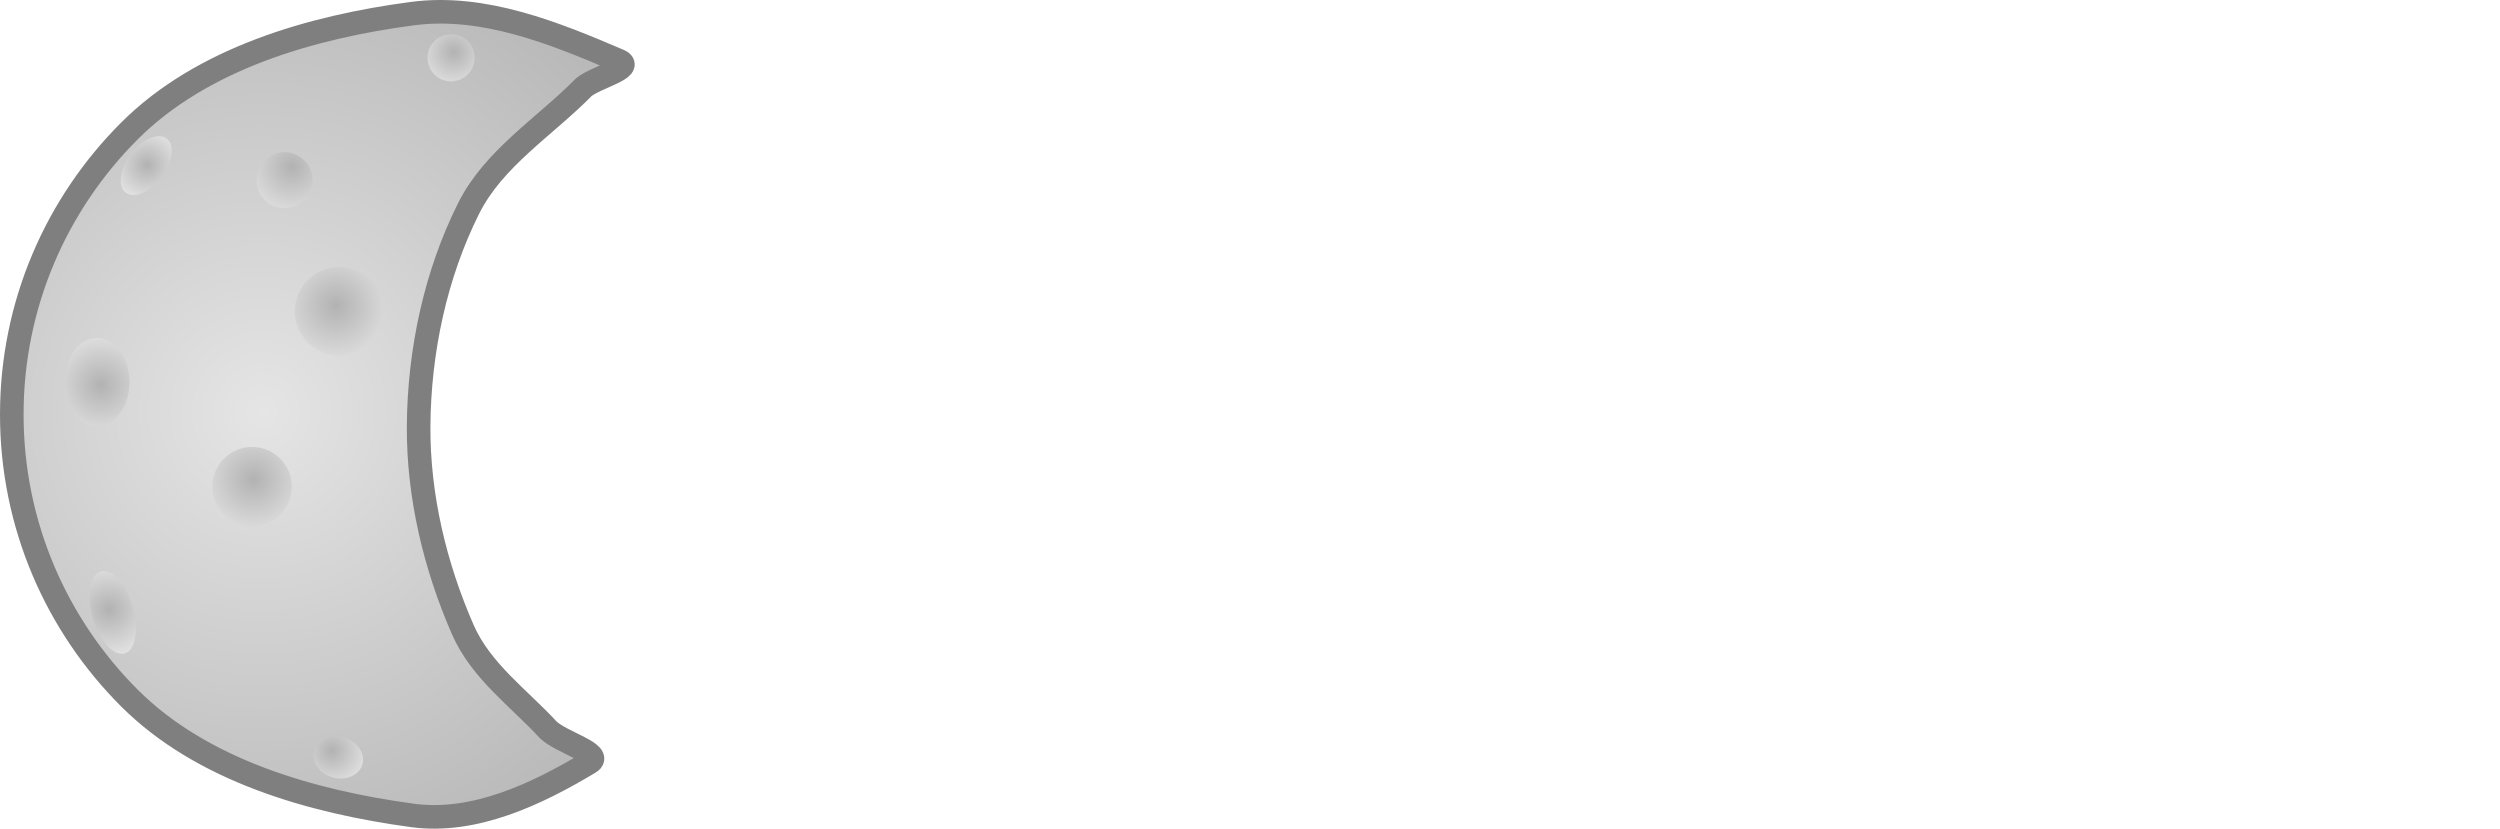 <svg xmlns="http://www.w3.org/2000/svg" xmlns:xlink="http://www.w3.org/1999/xlink" version="1.1" width="212" height="70.271" viewBox="0.5 0.349 212 70.271">
  <defs>
    <radialGradient id="grad_1" cx="0.409" cy="0.497" r="0.768">
      <stop offset="0" stop-color="#E5E5E5" stop-opacity="1"/>
      <stop offset="1" stop-color="#B2B2B2" stop-opacity="1"/>
    </radialGradient>
    <radialGradient id="grad_2" cx="0.56" cy="0.533" r="0.728">
      <stop offset="0" stop-color="#B2B2B2" stop-opacity="1"/>
      <stop offset="1" stop-color="#E5E5E5" stop-opacity="1"/>
    </radialGradient>
    <radialGradient id="grad_3" cx="0.631" cy="0.263" r="0.958">
      <stop offset="0" stop-color="#B2B2B2" stop-opacity="1"/>
      <stop offset="1" stop-color="#E5E5E5" stop-opacity="1"/>
    </radialGradient>
    <radialGradient id="grad_4" cx="0.562" cy="0.375" r="0.812">
      <stop offset="0" stop-color="#B2B2B2" stop-opacity="1"/>
      <stop offset="1" stop-color="#E5E5E5" stop-opacity="1"/>
    </radialGradient>
    <radialGradient id="grad_5" cx="0.518" cy="0.407" r="0.77">
      <stop offset="0" stop-color="#B2B2B2" stop-opacity="1"/>
      <stop offset="1" stop-color="#E5E5E5" stop-opacity="1"/>
    </radialGradient>
    <radialGradient id="grad_6" cx="0.434" cy="0.455" r="0.735">
      <stop offset="0" stop-color="#B2B2B2" stop-opacity="1"/>
      <stop offset="1" stop-color="#E5E5E5" stop-opacity="1"/>
    </radialGradient>
    <radialGradient id="grad_7" cx="0.508" cy="0.487" r="0.667">
      <stop offset="0" stop-color="#B2B2B2" stop-opacity="1"/>
      <stop offset="1" stop-color="#E5E5E5" stop-opacity="1"/>
    </radialGradient>
    <radialGradient id="grad_8" cx="0.341" cy="0.376" r="0.857">
      <stop offset="0" stop-color="#B2B2B2" stop-opacity="1"/>
      <stop offset="1" stop-color="#E5E5E5" stop-opacity="1"/>
    </radialGradient>
    <radialGradient id="grad_9" cx="0.467" cy="0.433" r="0.737">
      <stop offset="0" stop-color="#B2B2B2" stop-opacity="1"/>
      <stop offset="1" stop-color="#E5E5E5" stop-opacity="1"/>
    </radialGradient>
  <radialGradient id="grad_1-,0,0,1,-207,-144.5" cx="22.711" cy="35.259" r="46.541" gradientUnits="userSpaceOnUse">
      <stop offset="0" stop-color="#E5E5E5" stop-opacity="1"/>
      <stop offset="1" stop-color="#B2B2B2" stop-opacity="1"/>
    </radialGradient><radialGradient id="grad_2-.7333333492279053,0,0,1,-139.95,-146.5" cx="9.063" cy="33" r="4.787" gradientUnits="userSpaceOnUse">
      <stop offset="0" stop-color="#B2B2B2" stop-opacity="1"/>
      <stop offset="1" stop-color="#E5E5E5" stop-opacity="1"/>
    </radialGradient><radialGradient id="grad_3-,0,0,1,-193,-146.5" cx="25.25" cy="14.5" r="4.55" gradientUnits="userSpaceOnUse">
      <stop offset="0" stop-color="#B2B2B2" stop-opacity="1"/>
      <stop offset="1" stop-color="#E5E5E5" stop-opacity="1"/>
    </radialGradient><radialGradient id="grad_4-,0,0,1,-193,-146.5" cx="39" cy="4.75" r="3.25" gradientUnits="userSpaceOnUse">
      <stop offset="0" stop-color="#B2B2B2" stop-opacity="1"/>
      <stop offset="1" stop-color="#E5E5E5" stop-opacity="1"/>
    </radialGradient><radialGradient id="grad_5-,0,0,1,-199.25,-145" cx="22" cy="41" r="5.2" gradientUnits="userSpaceOnUse">
      <stop offset="0" stop-color="#B2B2B2" stop-opacity="1"/>
      <stop offset="1" stop-color="#E5E5E5" stop-opacity="1"/>
    </radialGradient><radialGradient id="grad_6-.4632871448993683,-0.1357235610485077,0.2811416685581207,0.9596662521362305,-141,-110.7" cx="9.748" cy="52.032" r="4.186" gradientUnits="userSpaceOnUse">
      <stop offset="0" stop-color="#B2B2B2" stop-opacity="1"/>
      <stop offset="1" stop-color="#E5E5E5" stop-opacity="1"/>
    </radialGradient><radialGradient id="grad_7-.7980413436889648,0.6026026606559753,-0.6026026606559753,0.7980413436889648,-53,-239.15" cx="12.965" cy="14.346" r="3.115" gradientUnits="userSpaceOnUse">
      <stop offset="0" stop-color="#B2B2B2" stop-opacity="1"/>
      <stop offset="1" stop-color="#E5E5E5" stop-opacity="1"/>
    </radialGradient><radialGradient id="grad_8-.9664851427078247,0.2567225992679596,-0.21141862869262695,0.795928955078125,-138.35,-157.25" cx="28.646" cy="64.001" r="3.335" gradientUnits="userSpaceOnUse">
      <stop offset="0" stop-color="#B2B2B2" stop-opacity="1"/>
      <stop offset="1" stop-color="#E5E5E5" stop-opacity="1"/>
    </radialGradient><radialGradient id="grad_9-,0,0,1,-197,-146.5" cx="29" cy="26.25" r="5.525" gradientUnits="userSpaceOnUse">
      <stop offset="0" stop-color="#B2B2B2" stop-opacity="1"/>
      <stop offset="1" stop-color="#E5E5E5" stop-opacity="1"/>
    </radialGradient></defs>
  <!-- Exported by Scratch - http://scratch.mit.edu/ -->
  <path id="ID0.5097120613791049" fill="#000000" stroke="none" d="M 211.25 20 C 211.319 20 211.381 20 211.427 20 C 211.472 20 211.5 20 211.5 20 C 211.5 20 211.472 20 211.427 20 C 211.381 20 211.319 20 211.25 20 C 211.181 20 211.119 20 211.073 20 C 211.028 20 211 20 211 20 C 211 20 211.028 20 211.073 20 C 211.119 20 211.181 20 211.25 20 Z " stroke-width="1"/>
  <g id="ID0.7455334099940956">
    <path id="ID0.23833149252459407" fill="url(#grad_1-,0,0,1,-207,-144.5)" stroke="#7F7F7F" stroke-width="2" stroke-linecap="round" d="M 35.5 1.5 C 41.515 0.712 47.509 3.148 53 5.5 C 54.376 6.101 50.976 6.916 50 7.75 C 46.717 11.09 42.384 13.749 40.25 18 C 37.416 23.649 36.039 30.18 36 36.5 C 35.965 42.414 37.392 48.366 39.75 53.75 C 41.297 57.272 44.52 59.554 47 62.25 C 48.113 63.313 51.714 64.272 50.5 65 C 46.04 67.684 40.728 70.205 35.5 69.5 C 26.914 68.341 17.62 65.69 11.465 59.535 C 5.31 53.38 1.5 44.88 1.5 35.5 C 1.5 26.12 5.31 17.62 11.465 11.465 C 17.62 5.31 26.911 2.63 35.5 1.5 Z "/>
    <path id="ID0.2868924029171467" fill="url(#grad_2-.7333333492279053,0,0,1,-139.95,-146.5)" stroke="none" d="M 8.733 29 C 9.492 29 10.18 29.42 10.677 30.099 C 11.175 30.778 11.483 31.715 11.483 32.75 C 11.483 33.785 11.175 34.722 10.677 35.401 C 10.18 36.08 9.492 36.5 8.733 36.5 C 7.974 36.5 7.287 36.08 6.789 35.401 C 6.291 34.722 5.983 33.785 5.983 32.75 C 5.983 31.715 6.291 30.778 6.789 30.099 C 7.287 29.42 7.974 29 8.733 29 Z " stroke-width="0.877"/>
    <path id="ID0.9494478609412909" fill="url(#grad_3-,0,0,1,-193,-146.5)" stroke="none" d="M 24.625 13.25 C 25.28 13.25 25.874 13.516 26.304 13.946 C 26.734 14.376 27 14.97 27 15.625 C 27 16.28 26.734 16.874 26.304 17.304 C 25.874 17.734 25.28 18 24.625 18 C 23.97 18 23.376 17.734 22.946 17.304 C 22.516 16.874 22.25 16.28 22.25 15.625 C 22.25 14.97 22.516 14.376 22.946 13.946 C 23.376 13.516 23.97 13.25 24.625 13.25 Z " stroke-width="1"/>
    <path id="ID0.0012030592188239098" fill="url(#grad_4-,0,0,1,-193,-146.5)" stroke="none" d="M 38.75 3.25 C 39.302 3.25 39.802 3.474 40.164 3.836 C 40.526 4.198 40.75 4.698 40.75 5.25 C 40.75 5.802 40.526 6.302 40.164 6.664 C 39.802 7.026 39.302 7.25 38.75 7.25 C 38.198 7.25 37.698 7.026 37.336 6.664 C 36.974 6.302 36.75 5.802 36.75 5.25 C 36.75 4.698 36.974 4.198 37.336 3.836 C 37.698 3.474 38.198 3.25 38.75 3.25 Z " stroke-width="1"/>
    <path id="ID0.6431484250351787" fill="url(#grad_5-,0,0,1,-199.25,-145)" stroke="none" d="M 21.875 38.25 C 22.806 38.25 23.65 38.628 24.261 39.239 C 24.872 39.85 25.25 40.694 25.25 41.625 C 25.25 42.556 24.872 43.4 24.261 44.011 C 23.65 44.622 22.806 45 21.875 45 C 20.944 45 20.1 44.622 19.489 44.011 C 18.878 43.4 18.5 42.556 18.5 41.625 C 18.5 40.694 18.878 39.85 19.489 39.239 C 20.1 38.628 20.944 38.25 21.875 38.25 Z " stroke-width="1"/>
    <path id="ID0.11286466009914875" fill="url(#grad_6-.4632871448993683,-0.1357235610485077,0.2811416685581207,0.9596662521362305,-141,-110.7)" stroke="none" d="M 9.04 48.801 C 9.504 48.665 10.038 48.931 10.527 49.472 C 11.015 50.013 11.458 50.828 11.739 51.787 C 12.02 52.747 12.087 53.672 11.968 54.391 C 11.848 55.11 11.542 55.623 11.079 55.758 C 10.616 55.894 10.082 55.627 9.593 55.087 C 9.104 54.545 8.661 53.731 8.38 52.771 C 8.099 51.812 8.033 50.887 8.152 50.168 C 8.272 49.449 8.577 48.936 9.04 48.801 Z " stroke-width="0.785"/>
    <path id="ID0.8018548944965005" fill="url(#grad_7-.7980413436889648,0.6026026606559753,-0.6026026606559753,0.7980413436889648,-53,-239.15)" stroke="none" d="M 14.632 12.097 C 14.989 12.367 15.12 12.869 15.041 13.462 C 14.962 14.054 14.674 14.737 14.196 15.37 C 13.718 16.003 13.14 16.467 12.592 16.705 C 12.043 16.944 11.524 16.955 11.167 16.685 C 10.809 16.415 10.679 15.913 10.758 15.32 C 10.837 14.728 11.125 14.045 11.603 13.412 C 12.081 12.779 12.659 12.315 13.207 12.077 C 13.756 11.838 14.274 11.827 14.632 12.097 Z " stroke-width="1"/>
    <path id="ID0.35739559680223465" fill="url(#grad_8-.9664851427078247,0.2567225992679596,-0.21141862869262695,0.795928955078125,-138.35,-157.25)" stroke="none" d="M 29.637 62.901 C 30.204 63.052 30.667 63.378 30.957 63.783 C 31.248 64.188 31.366 64.672 31.242 65.138 C 31.118 65.605 30.775 65.967 30.322 66.174 C 29.869 66.382 29.305 66.435 28.739 66.284 C 28.172 66.134 27.709 65.808 27.419 65.403 C 27.128 64.998 27.01 64.514 27.134 64.047 C 27.258 63.581 27.601 63.219 28.054 63.012 C 28.506 62.804 29.071 62.751 29.637 62.901 Z " stroke-width="0.916"/>
    <path id="ID0.6309255454689264" fill="url(#grad_9-,0,0,1,-197,-146.5)" stroke="none" d="M 29.25 23 C 30.285 23 31.222 23.42 31.901 24.099 C 32.58 24.778 33 25.715 33 26.75 C 33 27.785 32.58 28.722 31.901 29.401 C 31.222 30.08 30.285 30.5 29.25 30.5 C 28.215 30.5 27.278 30.08 26.599 29.401 C 25.92 28.722 25.5 27.785 25.5 26.75 C 25.5 25.715 25.92 24.778 26.599 24.099 C 27.278 23.42 28.215 23 29.25 23 Z " stroke-width="1"/>
  </g>
</svg>